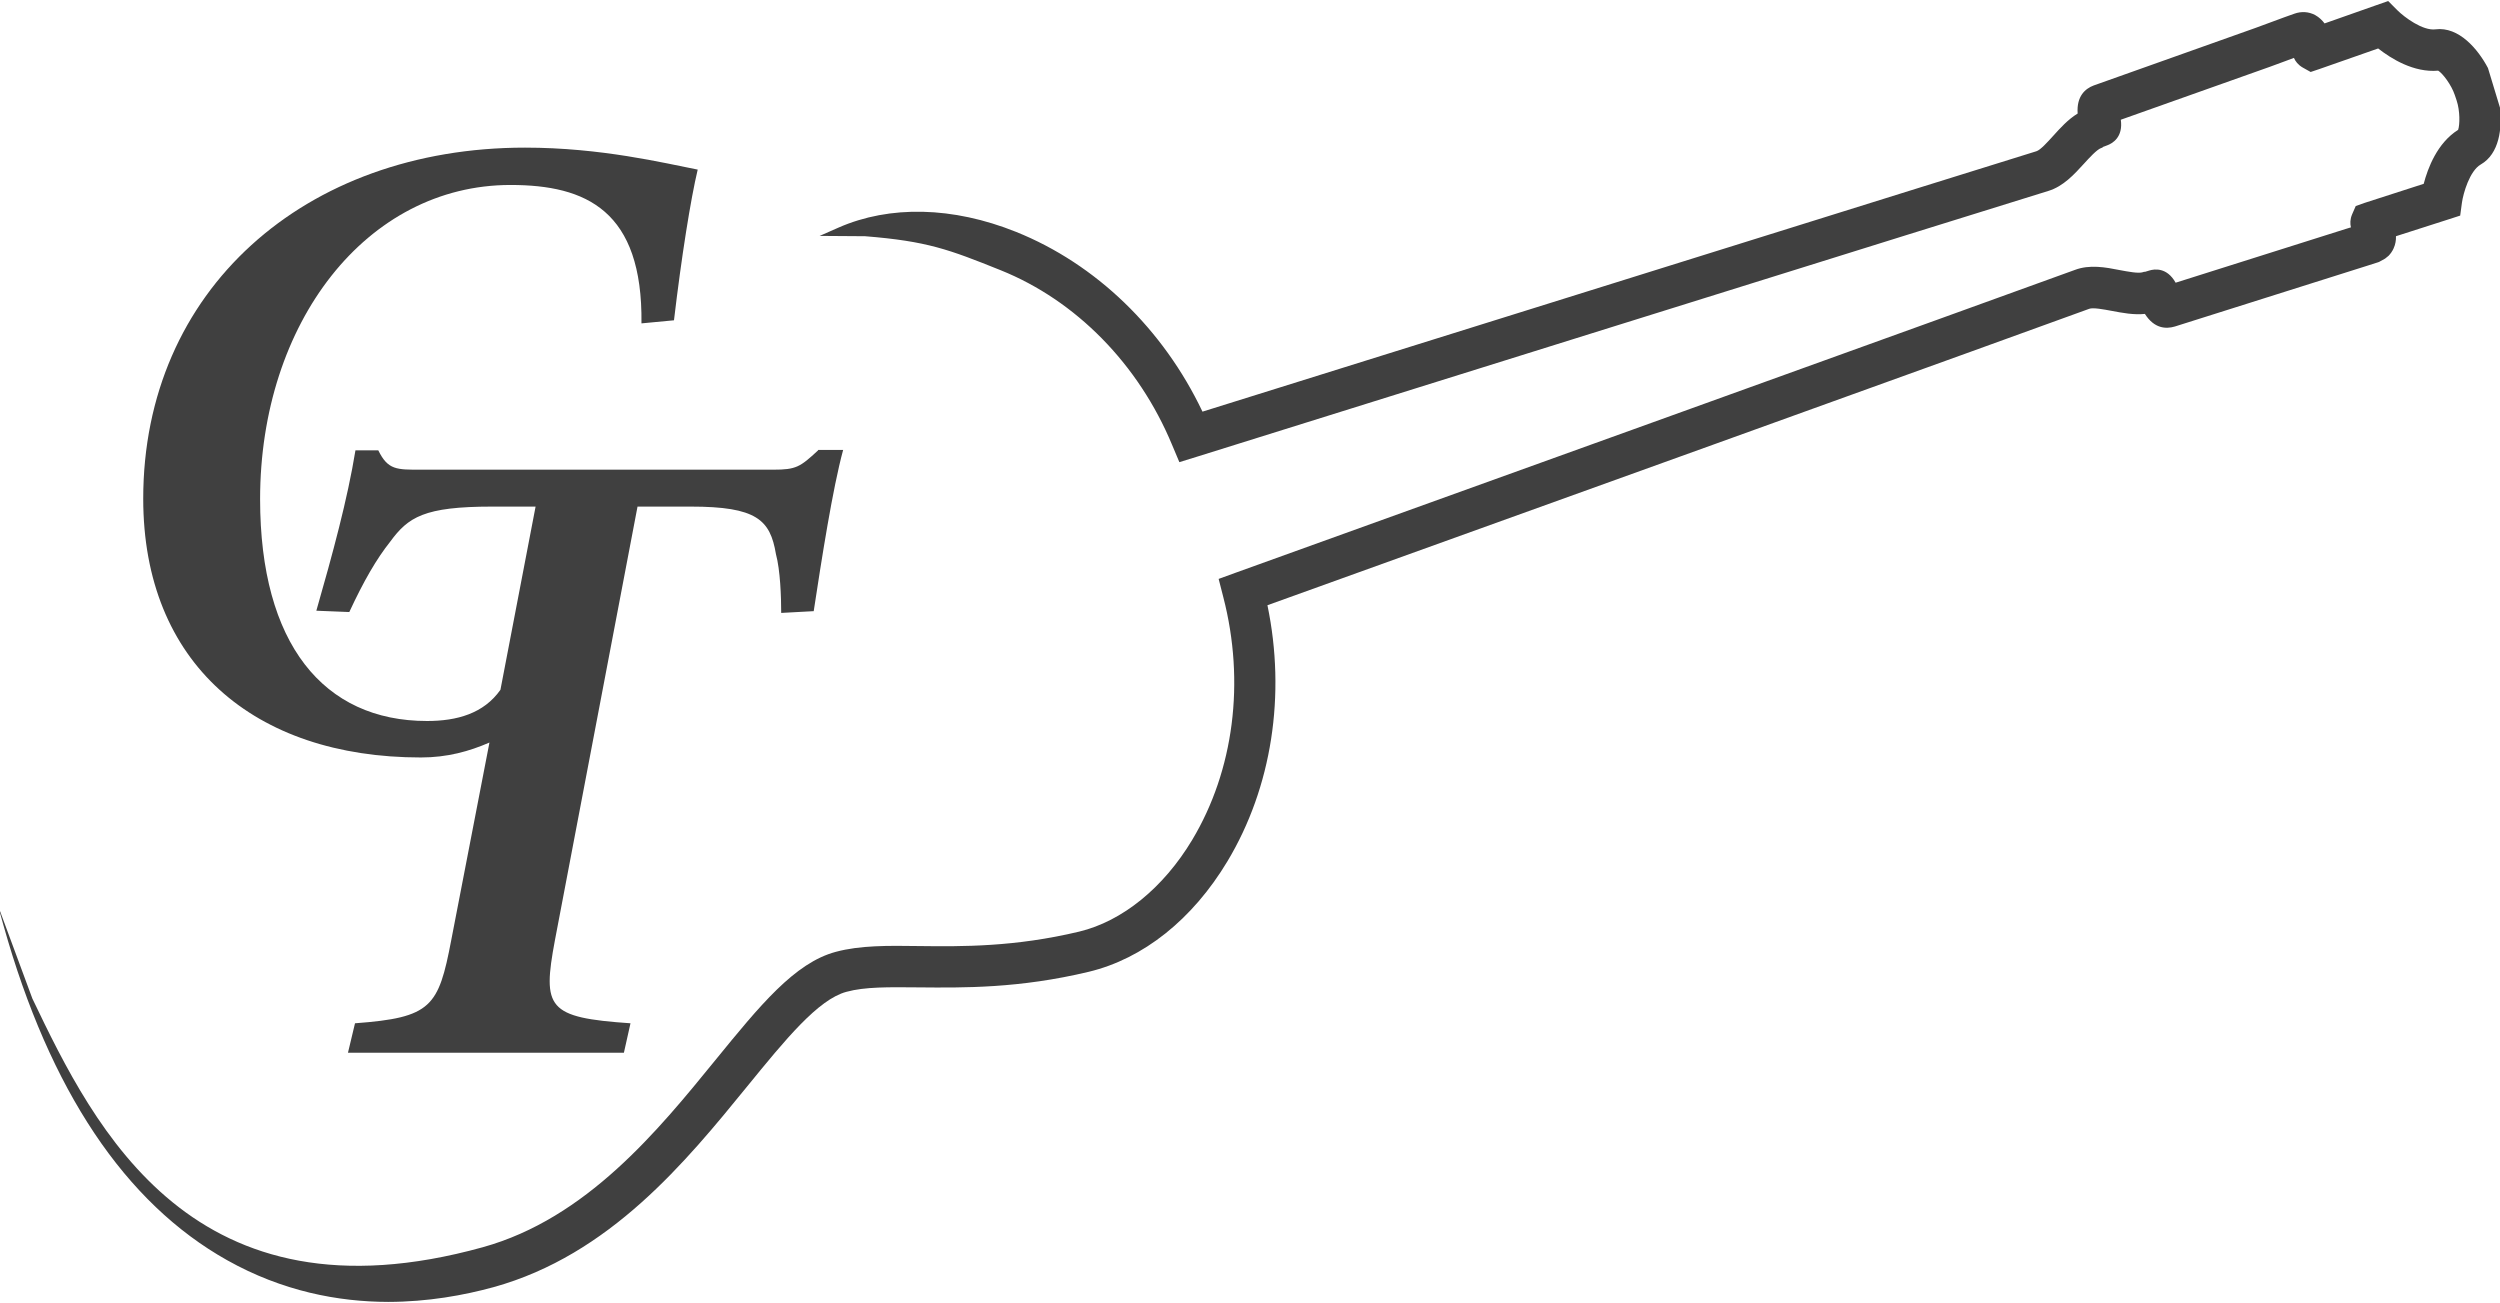 
<svg xmlns="http://www.w3.org/2000/svg" viewBox="0 0 569 296.5">
<g transform="matrix(0.113,0.336,-0.336,0.113,368.093,46.23)">
	<path fill="#404040" d="M122.6-556.7c12.9,2.8,27.9,9.8,30.6,23.3c1.6,8.1,14,16.6,19.4,19.3l7.5,3.7l-0.1,8.4c-0.2,10.6-0.4,24.8-0.5,34.9
		c2.4,0.7,4.9,2,7,4c1.4,1.3,2.5,2.8,3.4,4.5l1,2.7l0.8,4.4c0,0.3,0,0.6,0,0.8l-0.1,6.5l-2.4,130.1c-0.2,6-2.9,13-13.8,15.7
		c-1.6,7.1-5.3,13.6-8.6,19.5c-2.5,4.5-6,10.7-5.9,13.3c0.5,12.1,10.5,477.9,12.2,560.8c58.4,7,111.7,34.6,147.6,76.7
		c28.3,33.2,42.1,71.2,38.9,107.1c-4.1,45.7-15.9,79.5-25.3,106.6c-6.3,18.2-11.4,32.6-12.1,44.9c-1.2,18.8,16.6,47,37.2,79.7
		c33.2,52.6,74.5,118.1,70.3,195.5c-1.1,19.6-4.5,43-12.6,67.2c-10.3,30.4-28.1,62.1-58.3,89.4c-55.7,50.4-139.6,73.2-249.4,67.6
		l-13.3-0.7l63.6-1.9c92.7-11.3,233.1-30.6,243.5-223.2c3.7-69-35.1-130.5-66.3-179.9c-24-38.1-43-68.1-41.2-95.5
		c1-16,6.8-32.7,13.6-52c9-25.7,20.1-57.8,23.9-100.2c2.5-28.3-9.4-60.2-32.7-87.5c-33.8-39.6-85.3-64.6-141.3-68.6l-12.1-0.9
		l-0.3-12.1c-0.1-5.6-12-559.4-12.5-572.2c-0.4-10.1,4.7-19.3,9.3-27.3c2.5-4.5,6-10.6,6-13.6c0-0.3,0-0.7,0-1.1l0.2,0
		c0-0.7,0.1-1.7,0.1-3.2c0.1-3.5,1.6-11.4,12.8-13.5l2.1-114.7l0,0l0.1-3.3c-2.4-0.2-5.1-1.1-7.7-3.4l-4.3-3.9l-0.1-5.8
		c0-3.2,0.3-27.2,0.5-40.1c-8.7-5.7-22.1-16.6-25.8-32c-2.7-2.1-11.2-5.1-18.2-5.1l0,0l-3.7,0c-6.9,0-15.5,2.9-18.2,5.1
		c-3.7,15.4-17.1,26.3-25.8,32c0.2,12.9,0.5,36.9,0.5,40.1l0,5.8l-4.3,3.9c-2.6,2.3-5.3,3.2-7.7,3.4c0.1,2,0.1,4.1,0.2,6.1
		c0.1,4.7,0.2,9,0.3,10.6l1.7,101.3c11.2,2.1,12.7,10,12.8,13.5c0,1.6,0.1,2.6,0.1,3.2l0.3,0c0,0.4,0,0.7,0,1.1
		c0.1,3,3.5,9.1,6,13.6c4.5,8.1,9.6,17.2,9.3,27.3c-0.5,12.8-12.4,566.6-12.5,572.2l-0.3,12.1l-12.1,0.9
		c-56,3.9-107.5,29-141.3,68.6c-23.3,27.3-32.7,38.8-48.4,75.5l-9.5,27.6l-1.2-13.2c-3.2-35.8,10.6-73.9,38.9-107.1
		c35.9-42.1,89.2-69.7,147.6-76.7c1.8-82.9,11.8-548.7,12.2-560.8c0.1-2.7-3.4-8.8-5.9-13.3c-3.3-5.9-7-12.4-8.6-19.5
		c-10.8-2.8-13.6-9.7-13.8-15.5L24-424.2c0-1.5-0.2-5.7-0.3-10.4c-0.2-6.2-0.4-13.2-0.4-16.2c-0.1-4.8,1.7-9.2,5.1-12.4
		c2.2-2,4.6-3.2,7-4c-0.1-10.1-0.3-24.3-0.5-34.9l-0.1-8.4l7.5-3.7c5.6-2.8,17.8-11.2,19.4-19.3c3-14.8,20.7-21.8,34.3-24">
	</path>
</g>
<path fill="#404040" d="M186.2,102.5c-4.1,3.8-5,4.4-10.2,4.4H95.8c-5.5,0-7.5,0.1-9.7-4.4h-5.2c-1.8,11.1-5.2,23.6-8.9,36.5l7.5,0.3
	c3.3-7.1,6.2-12.1,9.3-16c4.1-5.6,7.7-8,23.2-8h9.9l-8,41.7c-3.8,5.4-9.9,7.1-16.7,7.1c-23.6,0-38-17.6-38-50.5
	c0-40.1,24.2-71.5,57-71.5c17.2,0,30.1,5.8,29.8,31.5l7.4-0.7c1.7-14.4,3.8-27.6,5.4-34.3c-7.7-1.5-22-5-39.3-5
	c-50.2,0-86.9,32.5-86.9,79.9c0,37.4,25.2,58.9,63.2,58.9c6,0,11-1.4,15.6-3.4l-8.7,45c-2.9,15.2-4.5,17.6-21.9,18.9l-1.6,6.7H142
	l1.5-6.7c-18.9-1.3-20.1-3.4-17.2-18.9l18.8-98.7h12.1c15,0,18.1,3,19.4,10.8c1,3.7,1.2,9.8,1.2,13.4l7.4-0.4
	c1.8-11.8,4.3-27.9,6.7-36.7H186.2z">
</path>
</svg>
